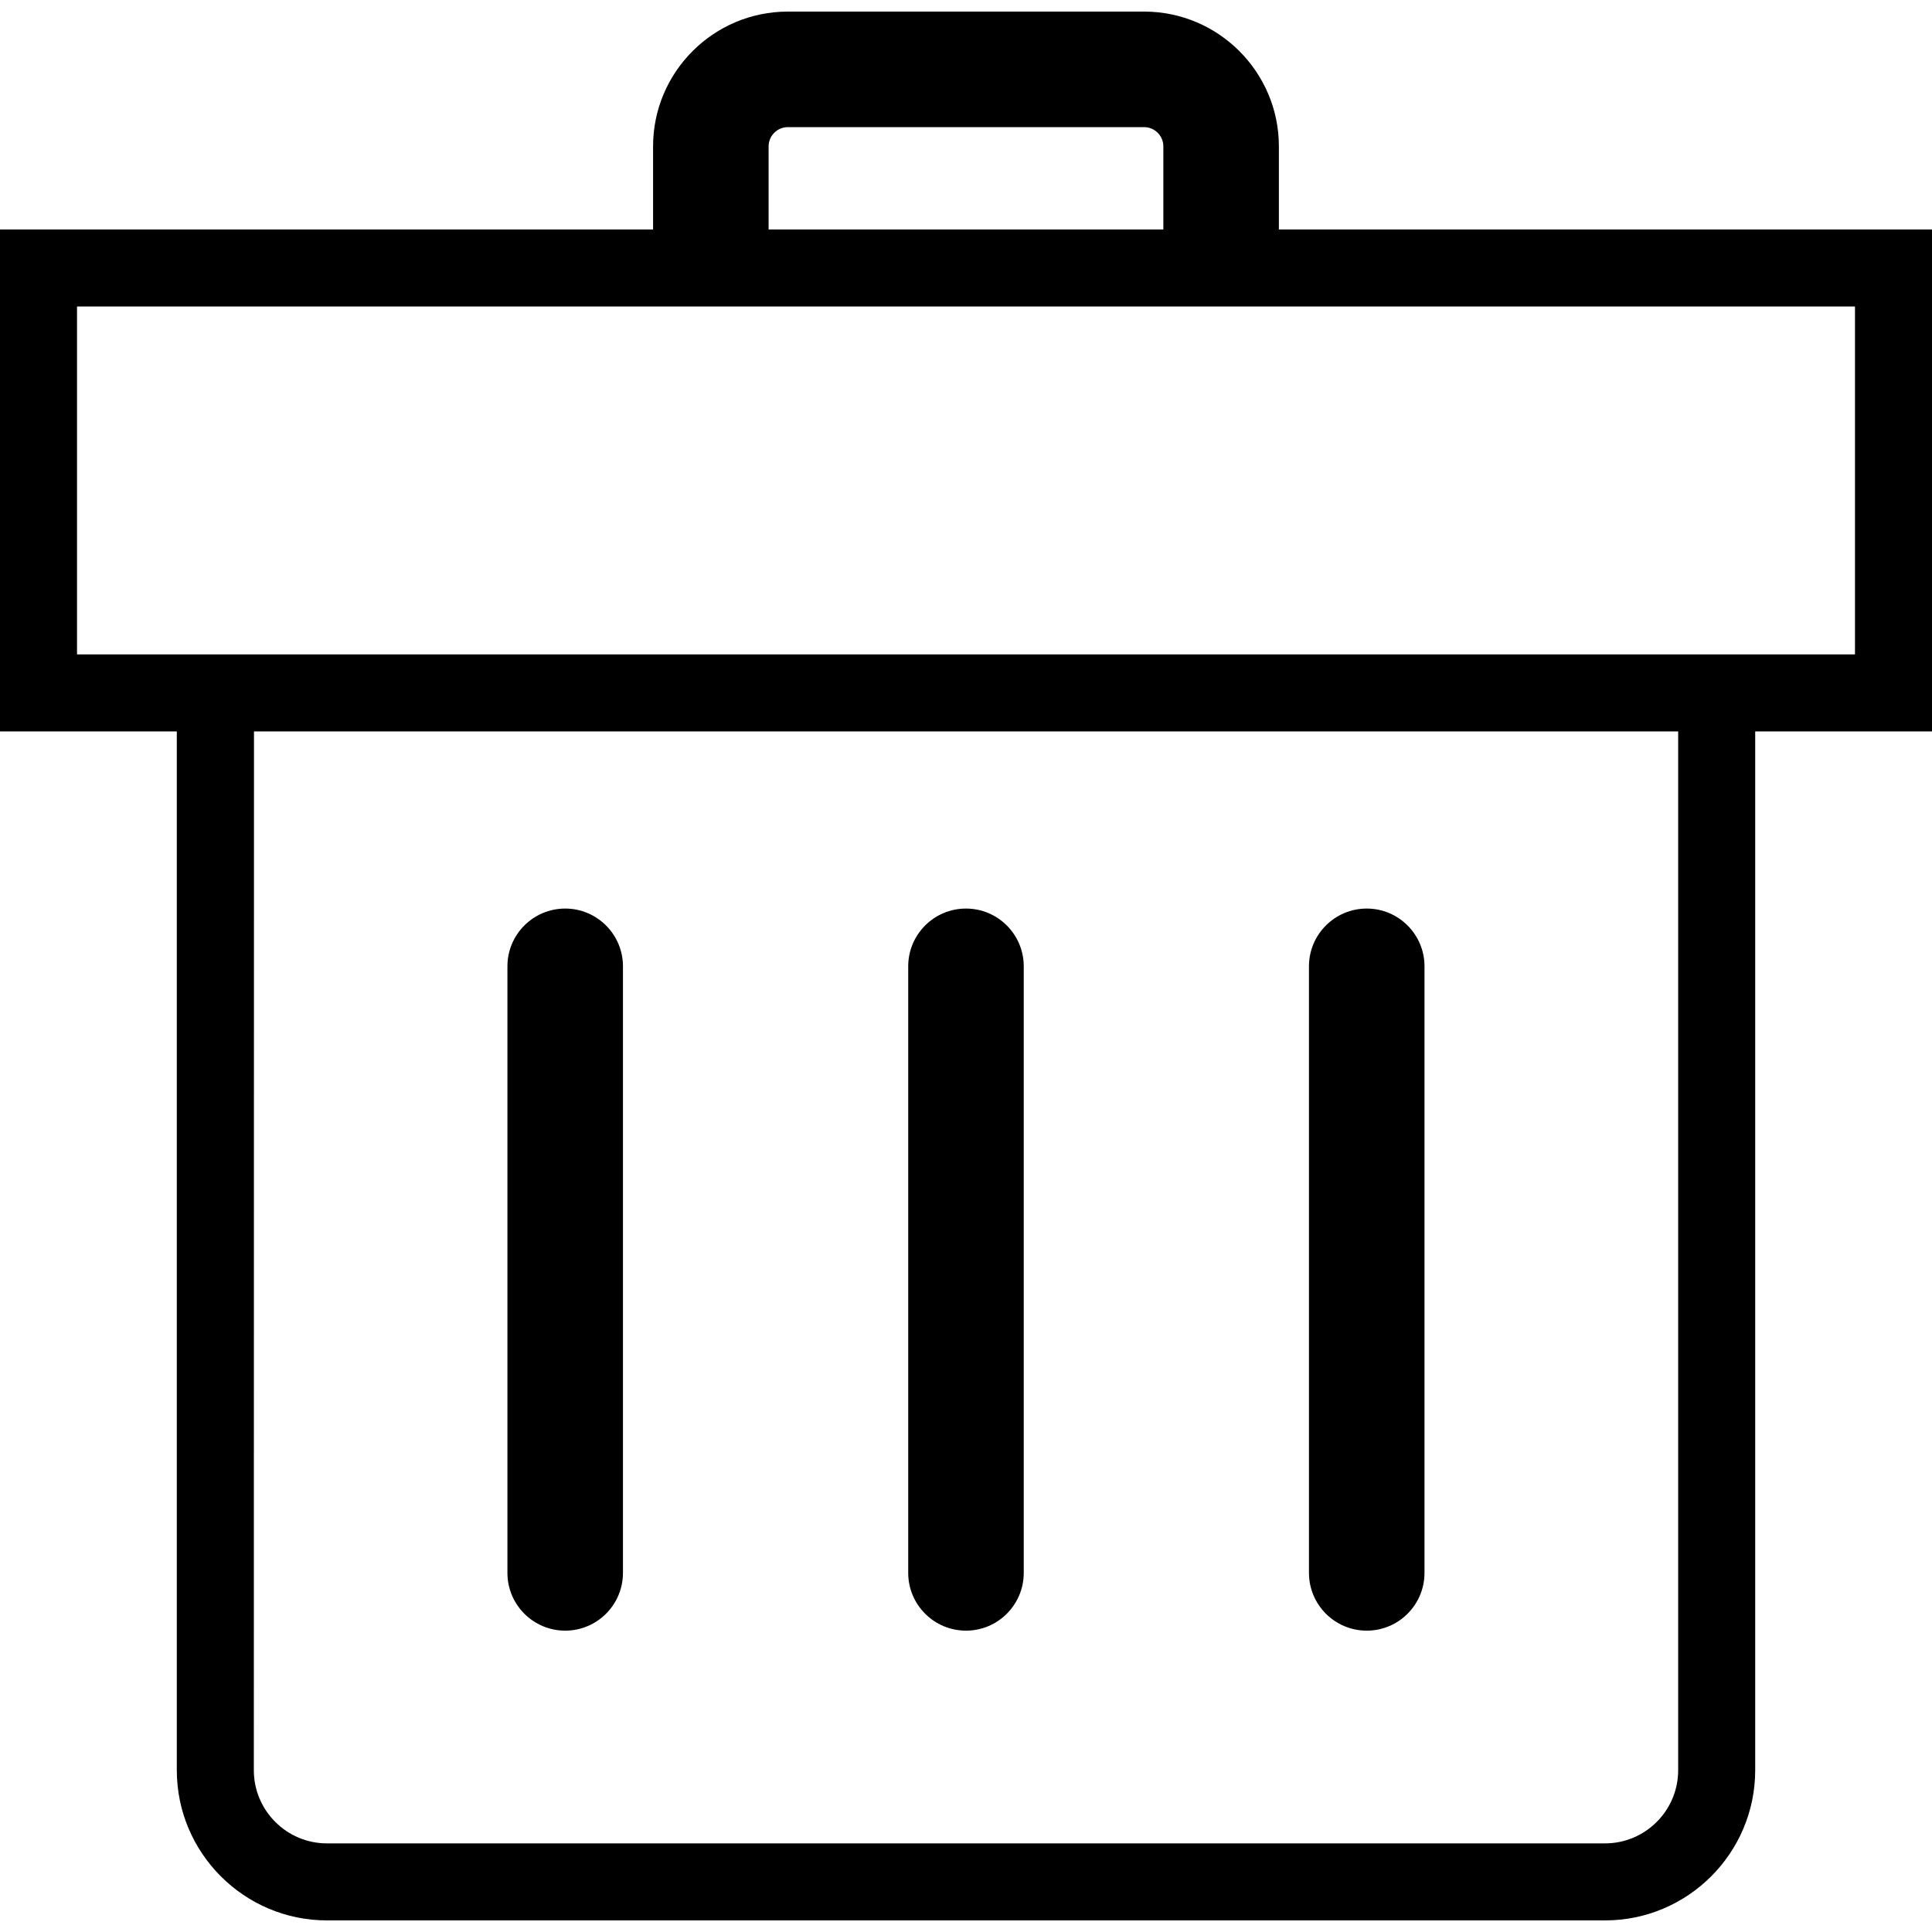 <?xml version="1.0" encoding="iso-8859-1"?>
<!-- Generator: Adobe Illustrator 19.1.0, SVG Export Plug-In . SVG Version: 6.00 Build 0)  -->
<svg version="1.1" id="Capa_1" xmlns="http://www.w3.org/2000/svg" xmlns:xlink="http://www.w3.org/1999/xlink" x="0px" y="0px"
	 viewBox="0 0 322.415 322.415" style="enable-background:new 0 0 322.415 322.415;" xml:space="preserve">
<g>
	<path d="M322.415,38.297H213.422V24.428c0-12.404-10.09-22.494-22.494-22.494H131.48c-12.404,0-22.494,10.09-22.494,22.494v13.869
		H0v83.767h29.506v173.351c0,13.818,11.247,25.065,25.065,25.065h213.281c13.818,0,25.058-11.247,25.058-25.065V122.065h29.506
		V38.297z M128.267,24.428c0-1.774,1.446-3.213,3.213-3.213h59.448c1.767,0,3.213,1.44,3.213,3.213v13.869h-65.875V24.428z
		 M280.056,295.416c0,6.735-5.482,12.211-12.205,12.211H54.57c-6.735,0-12.211-5.482-12.211-12.211l0.026-173.351h237.671
		C280.056,122.065,280.056,295.416,280.056,295.416z M309.561,109.211h-17.327H36.087H12.854v-58.06h296.708V109.211z
		 M84.68,262.485V161.262c0-5.321,4.319-9.64,9.64-9.64c5.321,0,9.64,4.319,9.64,9.64v101.223c0,5.321-4.319,9.64-9.64,9.64
		C88.999,272.125,84.68,267.806,84.68,262.485z M151.564,262.485V161.262c0-5.321,4.319-9.64,9.64-9.64
		c5.321,0,9.64,4.319,9.64,9.64v101.223c0,5.321-4.319,9.64-9.64,9.64C155.883,272.125,151.564,267.806,151.564,262.485z
		 M218.442,262.485V161.262c0-5.321,4.319-9.64,9.64-9.64s9.64,4.319,9.64,9.64v101.223c0,5.321-4.319,9.64-9.64,9.64
		S218.442,267.806,218.442,262.485z"/>
</g>
<g>
</g>
<g>
</g>
<g>
</g>
<g>
</g>
<g>
</g>
<g>
</g>
<g>
</g>
<g>
</g>
<g>
</g>
<g>
</g>
<g>
</g>
<g>
</g>
<g>
</g>
<g>
</g>
<g>
</g>
</svg>
